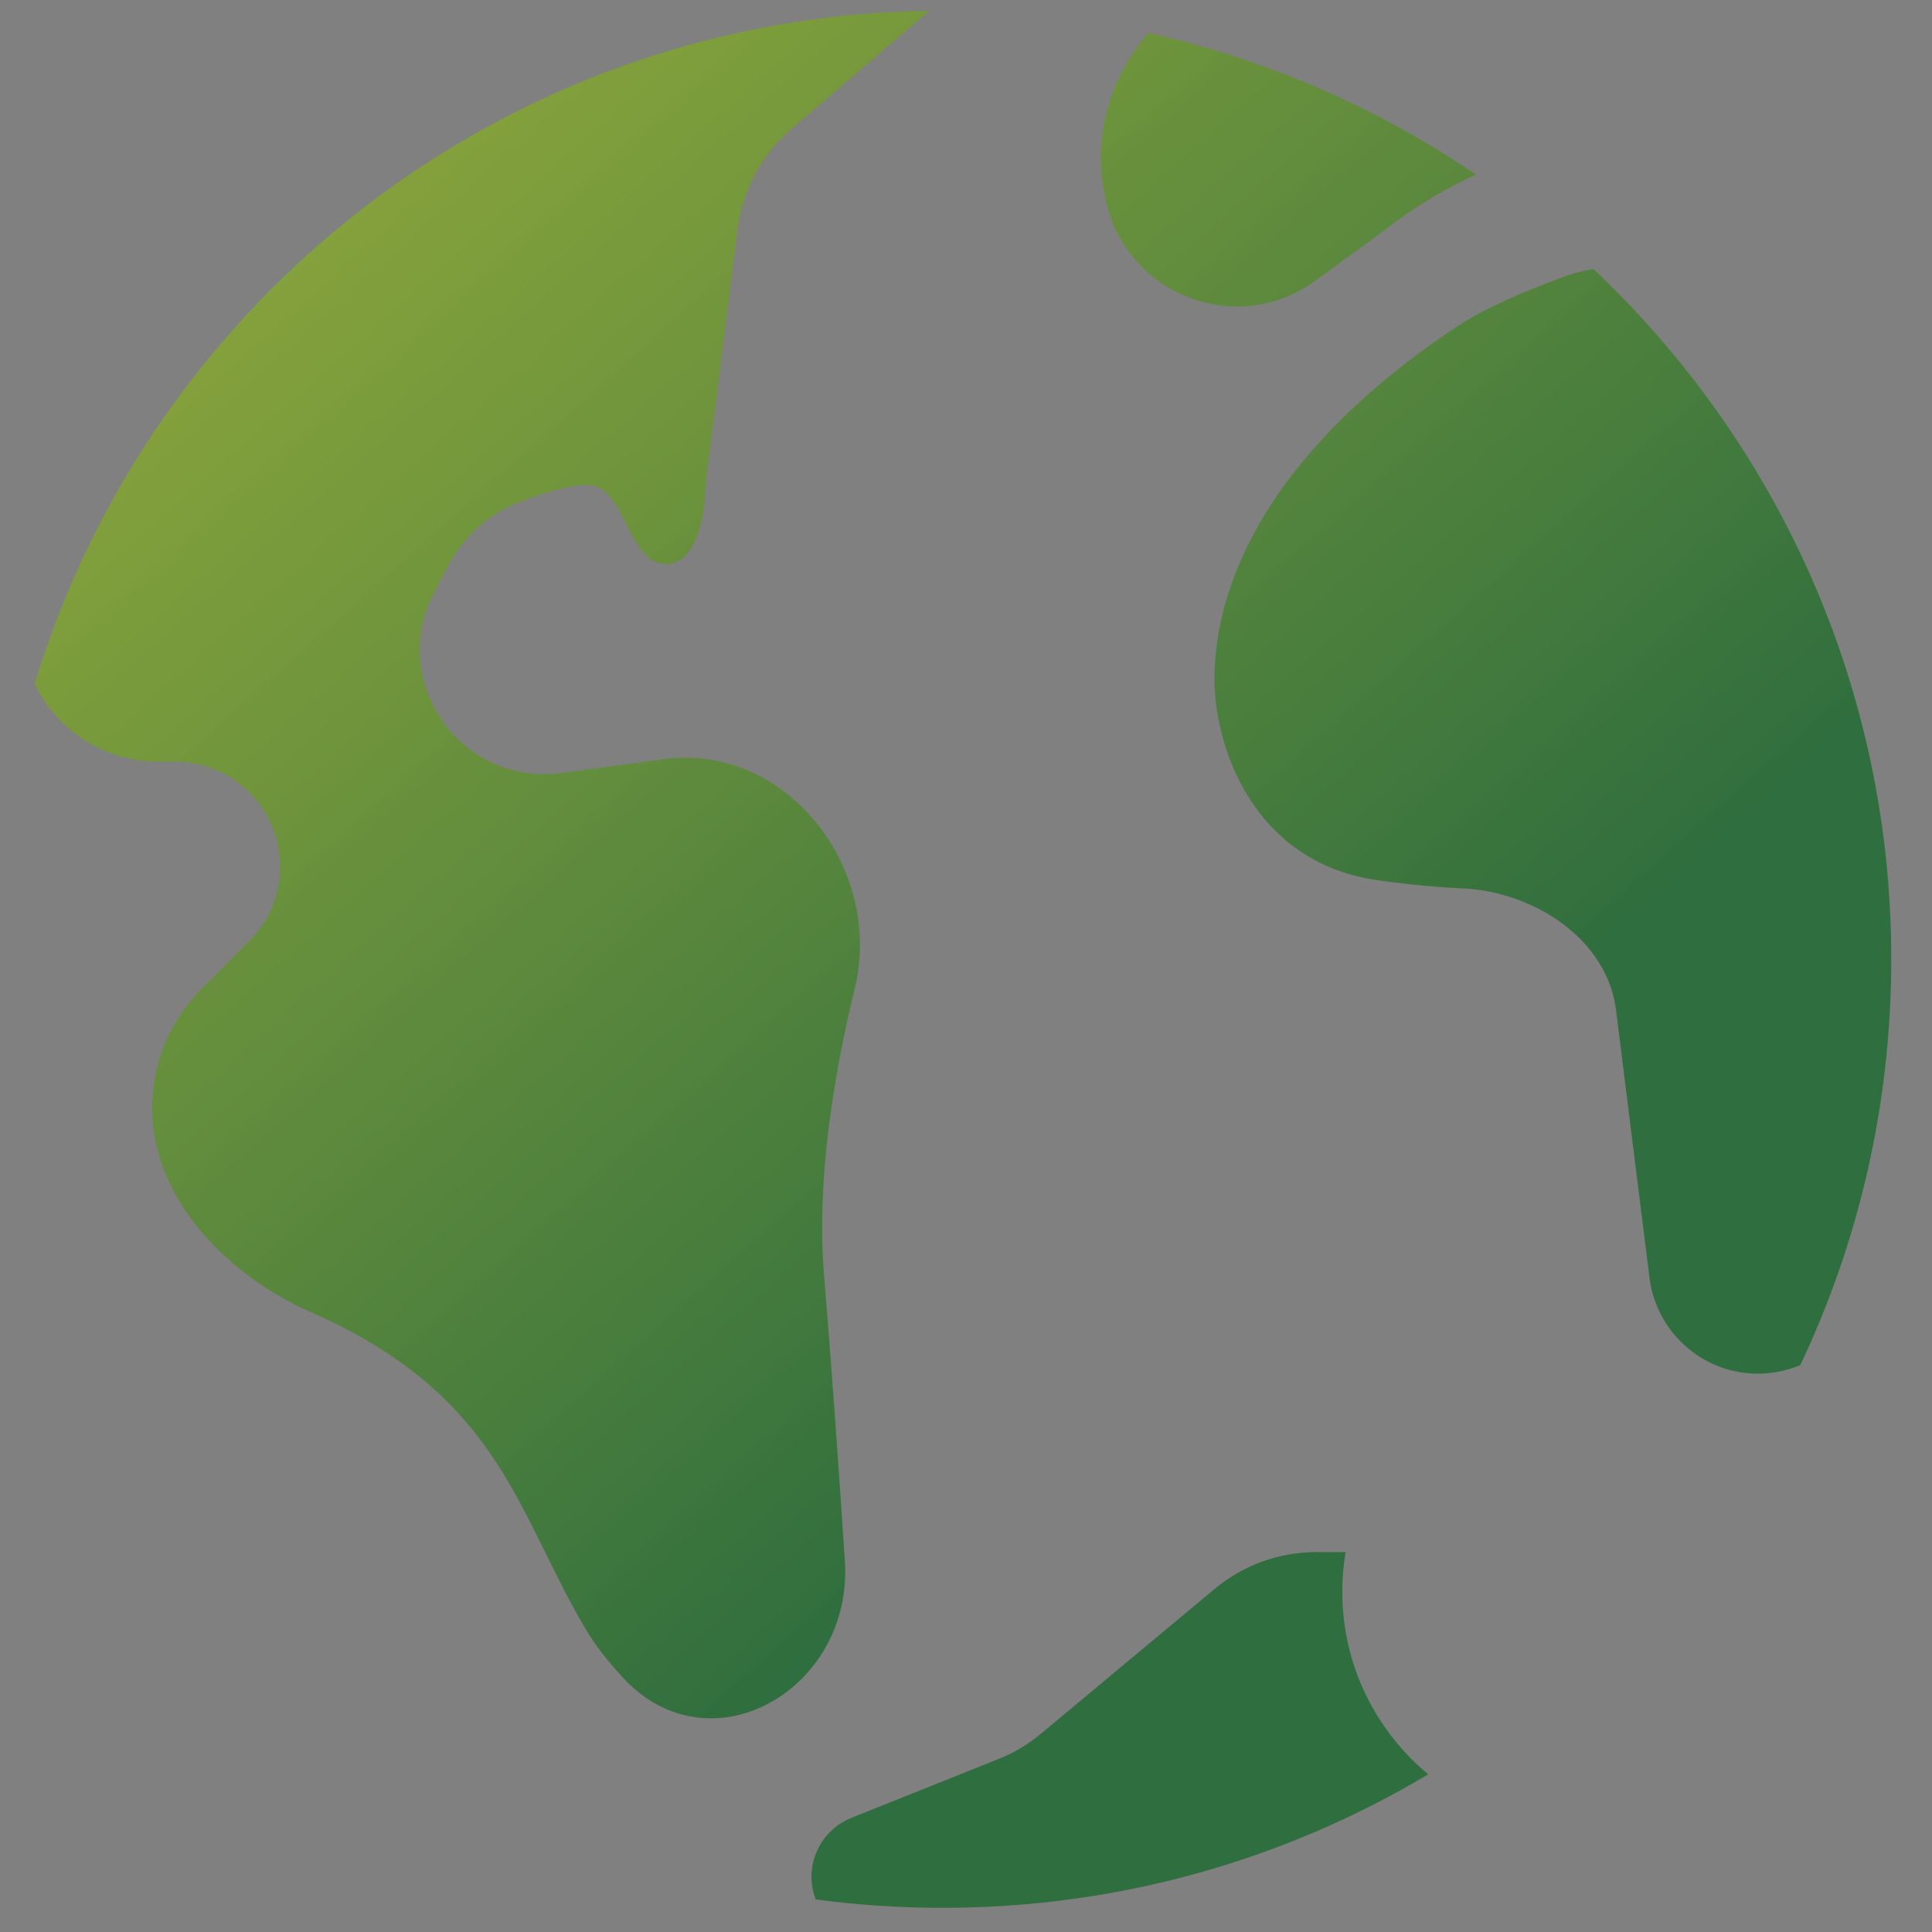 <svg preserveAspectRatio="none" width="47" height="47" viewBox="0 0 47 47" fill="none" xmlns="http://www.w3.org/2000/svg">
<rect x="0" y="0" width="47" height="47" fill="#808080" stroke="none"/>
<g opacity="0.7">
<path vector-effect="non-scaling-stroke" fill-rule="evenodd" clip-rule="evenodd" d="M0.863 16.676L0.843 16.635C3.684 7.256 12.335 0.402 22.609 0.261L19.253 3.137C18.527 3.76 18.058 4.631 17.94 5.58L17.192 11.559C17.176 11.69 17.167 11.822 17.158 11.953L17.152 12.036C17.116 12.551 16.951 13.72 16.201 13.72C15.72 13.72 15.48 13.239 15.24 12.758C14.999 12.278 14.759 11.797 14.278 11.797C13.821 11.797 13.148 12.014 12.567 12.242C11.791 12.545 11.192 13.161 10.82 13.906L10.432 14.682C9.573 16.831 11.347 19.111 13.642 18.805L16.163 18.469C19.134 18.073 21.502 21.131 20.794 24.044C20.249 26.29 19.862 28.802 20.047 31.028C20.224 33.145 20.4 35.65 20.553 37.974C20.758 41.099 17.27 43.112 15.149 40.807C14.794 40.42 14.493 40.04 14.278 39.682C13.893 39.04 13.577 38.398 13.265 37.766C12.408 36.029 11.585 34.361 9.47 32.951C8.854 32.54 8.237 32.217 7.649 31.962C5.58 31.069 3.701 29.201 3.701 26.948C3.701 25.866 4.131 24.829 4.896 24.064L6.064 22.895C6.927 22.033 7.061 20.682 6.384 19.667C5.91 18.955 5.111 18.528 4.255 18.528H3.844C2.579 18.528 1.424 17.81 0.863 16.676ZM27.723 1.06C27.791 0.969 27.859 0.882 27.927 0.8C30.828 1.441 33.525 2.627 35.904 4.247C35.303 4.523 34.578 4.919 33.853 5.467C33.377 5.826 32.707 6.316 31.983 6.839C30.021 8.256 27.265 7.102 26.87 4.714C26.863 4.673 26.855 4.632 26.847 4.591C26.839 4.546 26.831 4.502 26.824 4.457C26.753 4.022 26.62 2.541 27.723 1.06ZM38.115 6.709C38.329 6.631 38.546 6.578 38.764 6.546C43.225 10.754 46.009 16.719 46.009 23.335C46.009 26.869 45.215 30.216 43.795 33.21C42.856 33.6 41.706 33.455 40.886 32.635C40.468 32.217 40.2 31.67 40.127 31.083L39.313 24.569C39.29 24.388 39.25 24.21 39.192 24.037C38.709 22.587 37.095 21.677 35.569 21.611C34.984 21.585 34.3 21.525 33.509 21.412C30.738 21.017 29.923 18.664 29.721 17.846C29.675 17.66 29.635 17.477 29.605 17.288C29.428 16.197 29.248 12.074 35.432 7.951C36.132 7.484 37.178 7.048 38.115 6.709ZM32.734 37.758H32.017C31.117 37.758 30.246 38.074 29.554 38.65L25.324 42.176C25.014 42.434 24.665 42.643 24.29 42.792L20.713 44.223C20.291 44.392 19.965 44.738 19.821 45.169C19.701 45.529 19.721 45.891 19.843 46.207C20.853 46.343 21.885 46.412 22.932 46.412C27.249 46.412 31.289 45.227 34.744 43.164C33.468 42.106 32.654 40.508 32.654 38.72C32.654 38.393 32.682 38.071 32.734 37.758Z" fill="url(#paint0_linear_1_3118)"/>
</g>
<defs>
<linearGradient vector-effect="non-scaling-stroke" id="paint0_linear_1_3118" x1="-16.384" y1="-15.607" x2="27.366" y2="33.432" gradientUnits="userSpaceOnUse">
<stop stop-color="#FAFF06" stop-opacity="0.8"/>
<stop offset="1" stop-color="#0D6622"/>
</linearGradient>
</defs>
</svg>

